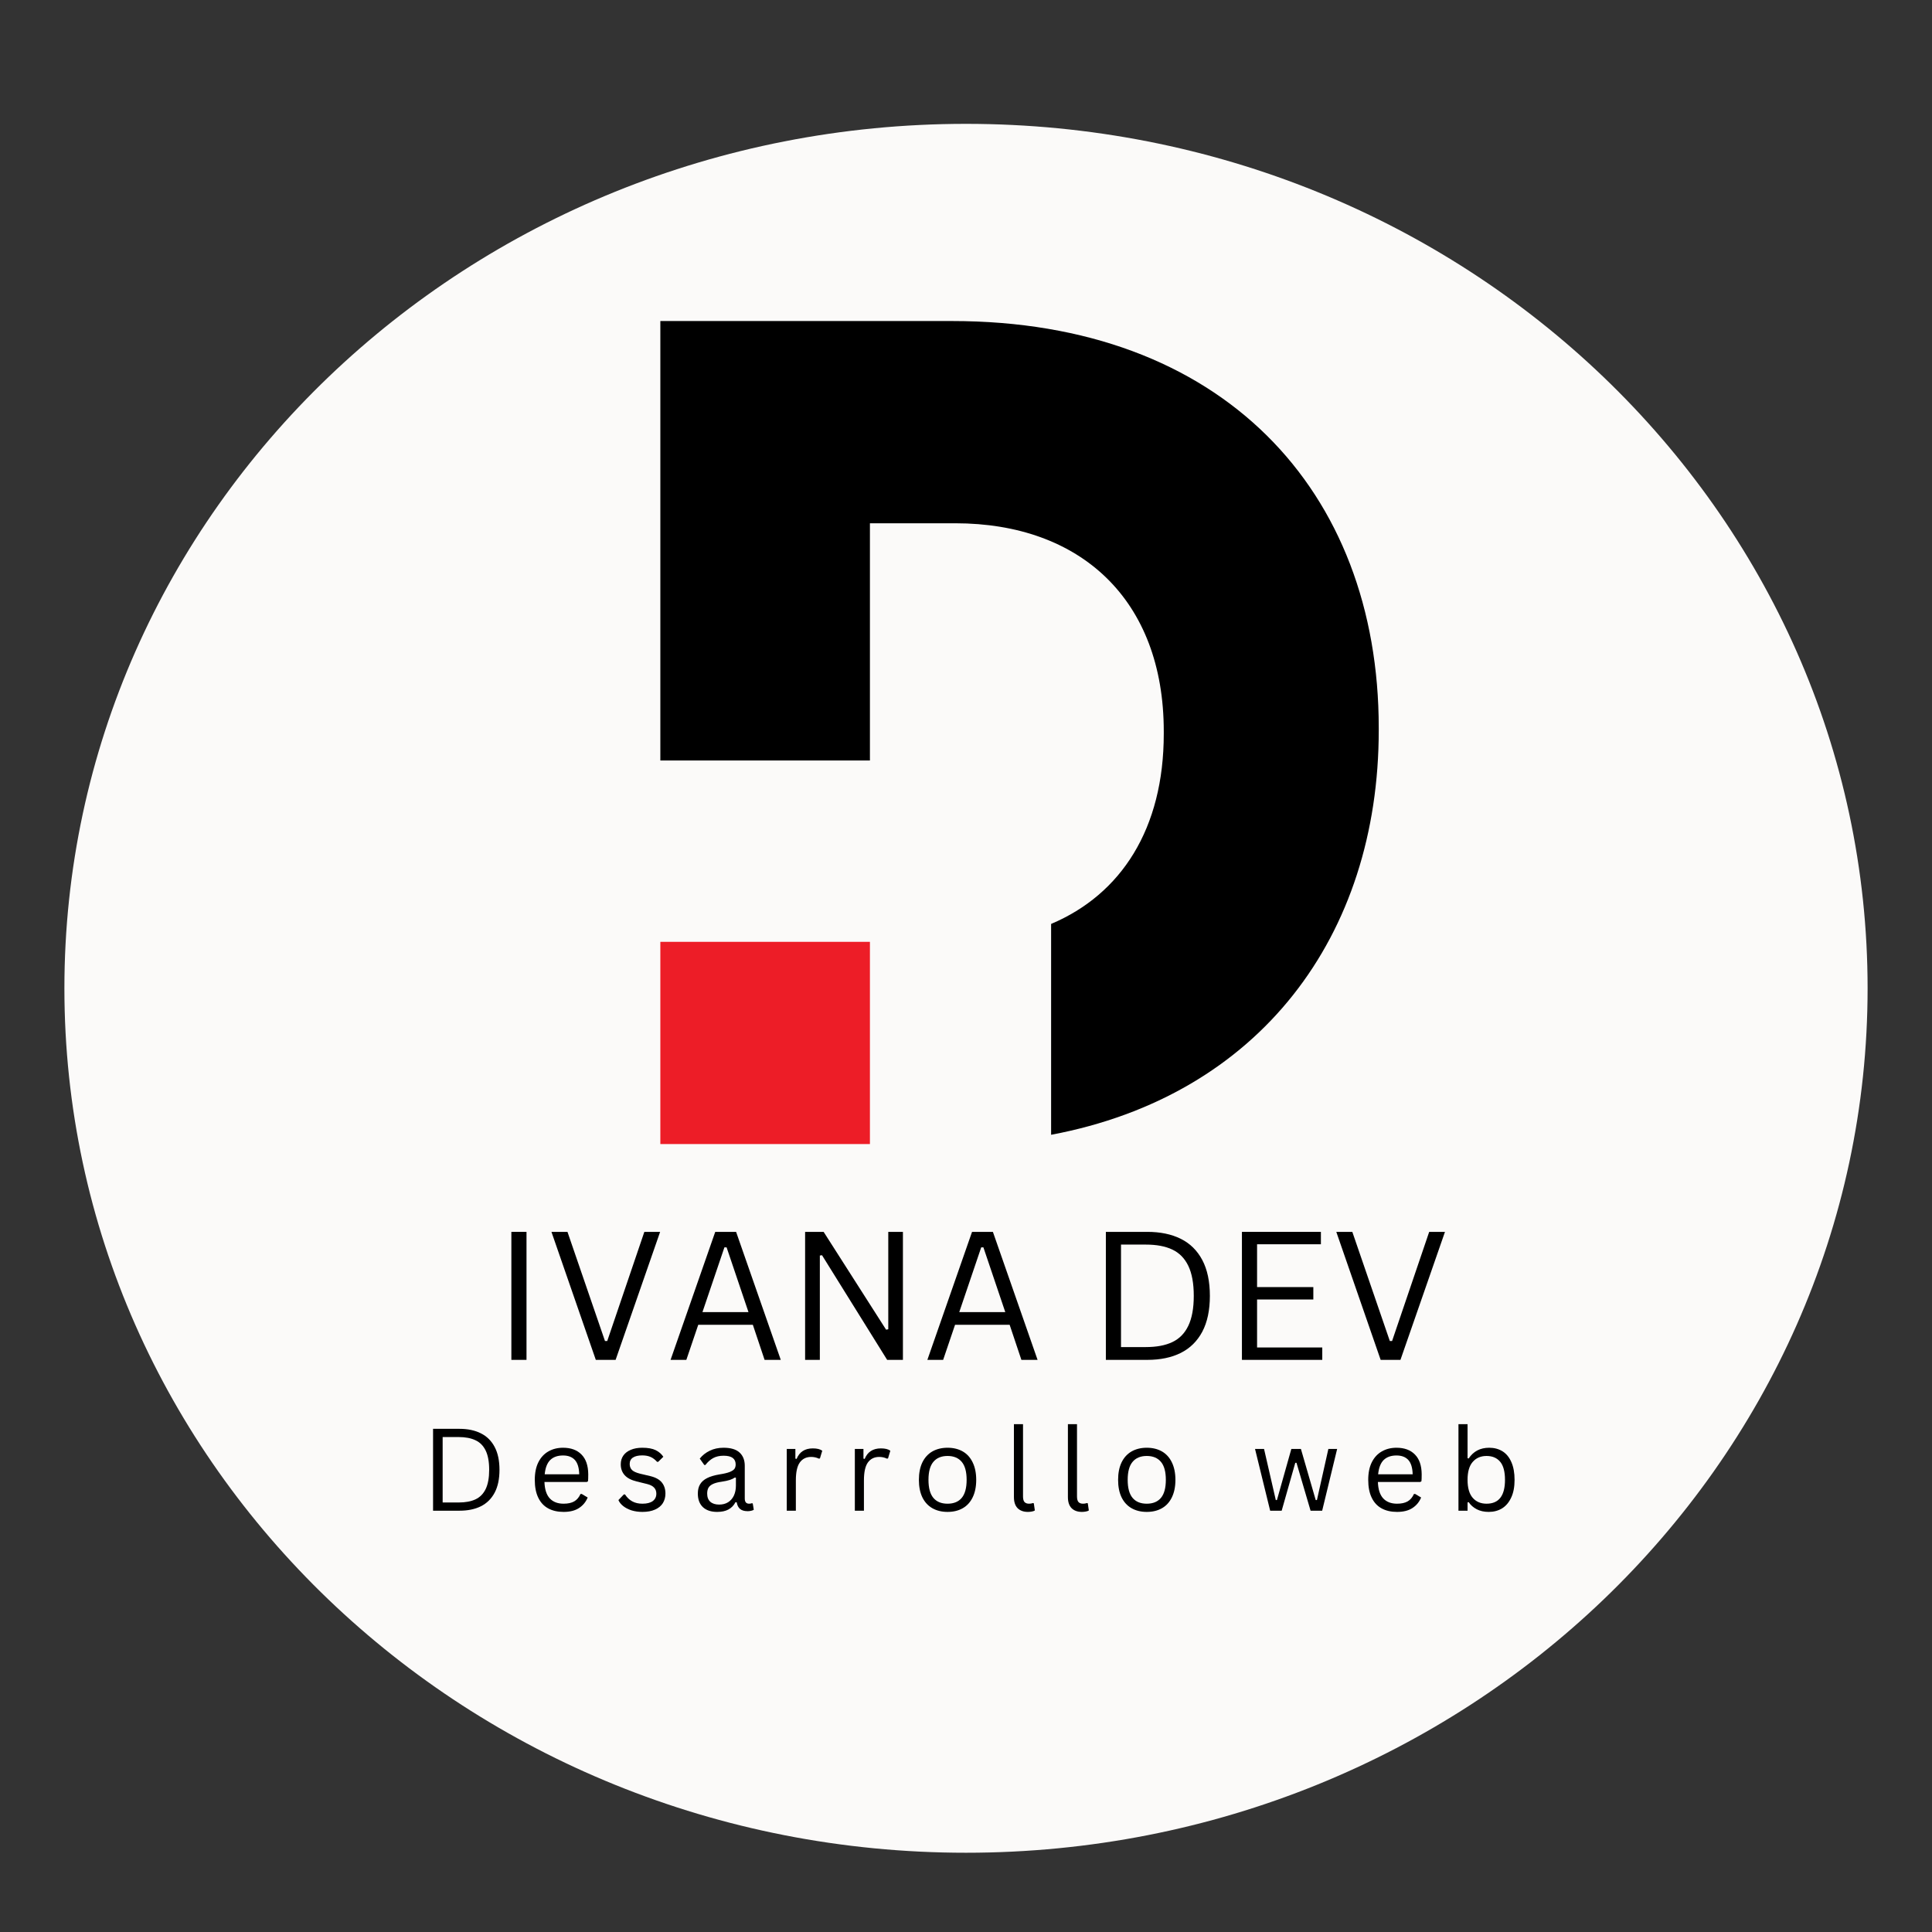 <svg xmlns="http://www.w3.org/2000/svg" xmlns:xlink="http://www.w3.org/1999/xlink" width="500" zoomAndPan="magnify" viewBox="0 0 375 375" height="500" preserveAspectRatio="xMidYMid meet" version="1.0"><rect x="0" y="0" width="375" height="375" fill="#333333" stroke="none"/><defs><g/><clipPath id="b52590402b"><path d="M 12.5 24.039 L 362.5 24.039 L 362.5 359.617 L 12.5 359.617 Z M 12.5 24.039 " clip-rule="nonzero"/></clipPath><clipPath id="2375284ccc"><path d="M 187.5 24.039 C 90.852 24.039 12.5 99.16 12.5 191.828 C 12.5 284.492 90.852 359.617 187.5 359.617 C 284.148 359.617 362.5 284.492 362.5 191.828 C 362.5 99.16 284.148 24.039 187.5 24.039 Z M 187.5 24.039 " clip-rule="nonzero"/></clipPath><clipPath id="cb3296fd34"><path d="M 128.148 62.312 L 267.648 62.312 L 267.648 221 L 128.148 221 Z M 128.148 62.312 " clip-rule="nonzero"/></clipPath><clipPath id="486d57d70c"><path d="M 128.148 182 L 169 182 L 169 222.062 L 128.148 222.062 Z M 128.148 182 " clip-rule="nonzero"/></clipPath></defs><g clip-path="url(#b52590402b)"><g clip-path="url(#2375284ccc)"><path fill="#fbfaf9" d="M 12.5 24.039 L 362.5 24.039 L 362.5 359.617 L 12.5 359.617 Z M 12.5 24.039 " fill-opacity="1" fill-rule="nonzero"/></g></g><g clip-path="url(#cb3296fd34)"><path fill="#000000" d="M 184.789 62.312 L 128.172 62.312 L 128.172 147.609 L 168.852 147.609 L 168.852 101.566 L 185.418 101.566 C 209.742 101.566 225.887 116.398 225.887 141.961 L 225.887 142.418 C 225.887 160.863 217.625 173.586 204.02 179.336 L 204.02 220.262 C 244.508 212.652 267.613 181.645 267.613 141.734 L 267.613 141.277 C 267.613 95.176 237.211 62.312 184.789 62.312 " fill-opacity="1" fill-rule="nonzero"/></g><g clip-path="url(#486d57d70c)"><path fill="#ed1d27" d="M 168.852 182.812 L 128.172 182.812 L 128.172 222.066 L 168.852 222.066 L 168.852 182.812 " fill-opacity="1" fill-rule="nonzero"/></g><g fill="#000000" fill-opacity="1"><g transform="translate(95.506, 263.949)"><g><path d="M 6.688 0 L 3.75 0 L 3.75 -24.844 L 6.688 -24.844 Z M 6.688 0 "/></g></g></g><g fill="#000000" fill-opacity="1"><g transform="translate(105.958, 263.949)"><g><path d="M 13.531 0 L 9.688 0 L 1.078 -24.844 L 4.188 -24.844 L 11.469 -3.656 L 11.906 -3.656 L 19.109 -24.844 L 22.172 -24.844 Z M 13.531 0 "/></g></g></g><g fill="#000000" fill-opacity="1"><g transform="translate(129.172, 263.949)"><g><path d="M 22.375 0 L 19.234 0 L 16.953 -6.812 L 6.359 -6.812 L 4.047 0 L 0.984 0 L 9.656 -24.844 L 13.703 -24.844 Z M 11.438 -21.844 L 7.172 -9.266 L 16.109 -9.266 L 11.859 -21.844 Z M 11.438 -21.844 "/></g></g></g><g fill="#000000" fill-opacity="1"><g transform="translate(152.522, 263.949)"><g><path d="M 6.609 0 L 3.75 0 L 3.75 -24.844 L 7.344 -24.844 L 19.469 -5.859 L 19.891 -5.938 L 19.891 -24.844 L 22.734 -24.844 L 22.734 0 L 19.672 0 L 7.031 -20.312 L 6.609 -20.25 Z M 6.609 0 "/></g></g></g><g fill="#000000" fill-opacity="1"><g transform="translate(179.017, 263.949)"><g><path d="M 22.375 0 L 19.234 0 L 16.953 -6.812 L 6.359 -6.812 L 4.047 0 L 0.984 0 L 9.656 -24.844 L 13.703 -24.844 Z M 11.438 -21.844 L 7.172 -9.266 L 16.109 -9.266 L 11.859 -21.844 Z M 11.438 -21.844 "/></g></g></g><g fill="#000000" fill-opacity="1"><g transform="translate(202.367, 263.949)"><g/></g></g><g fill="#000000" fill-opacity="1"><g transform="translate(210.898, 263.949)"><g><path d="M 11.797 -24.844 C 14.316 -24.844 16.477 -24.395 18.281 -23.5 C 20.094 -22.602 21.488 -21.227 22.469 -19.375 C 23.445 -17.531 23.938 -15.211 23.938 -12.422 C 23.938 -9.641 23.445 -7.32 22.469 -5.469 C 21.488 -3.625 20.094 -2.25 18.281 -1.344 C 16.477 -0.445 14.316 0 11.797 0 L 3.75 0 L 3.75 -24.844 Z M 11.516 -2.484 C 13.586 -2.484 15.301 -2.805 16.656 -3.453 C 18.02 -4.098 19.051 -5.148 19.75 -6.609 C 20.457 -8.078 20.812 -10.016 20.812 -12.422 C 20.812 -14.848 20.457 -16.789 19.75 -18.25 C 19.051 -19.707 18.02 -20.758 16.656 -21.406 C 15.301 -22.051 13.586 -22.375 11.516 -22.375 L 6.688 -22.375 L 6.688 -2.484 Z M 11.516 -2.484 "/></g></g></g><g fill="#000000" fill-opacity="1"><g transform="translate(237.308, 263.949)"><g><path d="M 6.688 -11.719 L 6.688 -2.406 L 19.344 -2.406 L 19.344 0 L 3.75 0 L 3.75 -24.844 L 19.078 -24.844 L 19.078 -22.438 L 6.688 -22.438 L 6.688 -14.125 L 17.609 -14.125 L 17.609 -11.719 Z M 6.688 -11.719 "/></g></g></g><g fill="#000000" fill-opacity="1"><g transform="translate(258.296, 263.949)"><g><path d="M 13.531 0 L 9.688 0 L 1.078 -24.844 L 4.188 -24.844 L 11.469 -3.656 L 11.906 -3.656 L 19.109 -24.844 L 22.172 -24.844 Z M 13.531 0 "/></g></g></g><g fill="#000000" fill-opacity="1"><g transform="translate(81.652, 293.226)"><g><path d="M 7.547 -15.891 C 9.148 -15.891 10.531 -15.598 11.688 -15.016 C 12.844 -14.441 13.734 -13.562 14.359 -12.375 C 14.984 -11.195 15.297 -9.719 15.297 -7.938 C 15.297 -6.156 14.984 -4.676 14.359 -3.5 C 13.734 -2.32 12.844 -1.441 11.688 -0.859 C 10.531 -0.285 9.148 0 7.547 0 L 2.406 0 L 2.406 -15.891 Z M 7.359 -1.594 C 8.68 -1.594 9.773 -1.797 10.641 -2.203 C 11.516 -2.617 12.176 -3.289 12.625 -4.219 C 13.07 -5.156 13.297 -6.395 13.297 -7.938 C 13.297 -9.488 13.07 -10.727 12.625 -11.656 C 12.176 -12.594 11.516 -13.266 10.641 -13.672 C 9.773 -14.086 8.68 -14.297 7.359 -14.297 L 4.266 -14.297 L 4.266 -1.594 Z M 7.359 -1.594 "/></g></g></g><g fill="#000000" fill-opacity="1"><g transform="translate(102.49, 293.226)"><g><path d="M 11.422 -5.578 L 3.188 -5.578 C 3.238 -4.129 3.586 -3.062 4.234 -2.375 C 4.879 -1.695 5.77 -1.359 6.906 -1.359 C 7.758 -1.359 8.445 -1.508 8.969 -1.812 C 9.488 -2.113 9.895 -2.594 10.188 -3.25 L 10.422 -3.25 L 11.578 -2.562 C 11.223 -1.695 10.66 -1.016 9.891 -0.516 C 9.129 -0.016 8.133 0.234 6.906 0.234 C 5.738 0.234 4.738 0.004 3.906 -0.453 C 3.07 -0.91 2.43 -1.602 1.984 -2.531 C 1.535 -3.457 1.312 -4.609 1.312 -5.984 C 1.312 -7.348 1.547 -8.492 2.016 -9.422 C 2.492 -10.359 3.145 -11.055 3.969 -11.516 C 4.789 -11.984 5.734 -12.219 6.797 -12.219 C 8.328 -12.219 9.52 -11.781 10.375 -10.906 C 11.238 -10.039 11.676 -8.758 11.688 -7.062 C 11.688 -6.395 11.672 -5.945 11.641 -5.719 Z M 9.938 -7.062 C 9.906 -8.332 9.625 -9.258 9.094 -9.844 C 8.562 -10.426 7.797 -10.719 6.797 -10.719 C 5.742 -10.719 4.914 -10.426 4.312 -9.844 C 3.719 -9.258 3.359 -8.332 3.234 -7.062 Z M 9.938 -7.062 "/></g></g></g><g fill="#000000" fill-opacity="1"><g transform="translate(119.223, 293.226)"><g><path d="M 5.469 0.234 C 4.707 0.234 4.004 0.133 3.359 -0.062 C 2.723 -0.27 2.188 -0.547 1.75 -0.891 C 1.312 -1.234 1 -1.625 0.812 -2.062 L 1.859 -3.156 L 2.094 -3.156 C 2.477 -2.562 2.945 -2.113 3.5 -1.812 C 4.051 -1.508 4.707 -1.359 5.469 -1.359 C 6.352 -1.359 7.023 -1.531 7.484 -1.875 C 7.941 -2.219 8.172 -2.695 8.172 -3.312 C 8.172 -3.781 8.031 -4.164 7.75 -4.469 C 7.469 -4.781 7.02 -5.016 6.406 -5.172 L 4.375 -5.672 C 3.301 -5.93 2.516 -6.344 2.016 -6.906 C 1.516 -7.469 1.266 -8.164 1.266 -9 C 1.266 -9.656 1.43 -10.223 1.766 -10.703 C 2.098 -11.18 2.578 -11.551 3.203 -11.812 C 3.836 -12.082 4.582 -12.219 5.438 -12.219 C 6.539 -12.219 7.41 -12.062 8.047 -11.75 C 8.68 -11.438 9.176 -11.008 9.531 -10.469 L 8.531 -9.484 L 8.312 -9.484 C 7.926 -9.922 7.504 -10.238 7.047 -10.438 C 6.598 -10.633 6.062 -10.734 5.438 -10.734 C 4.656 -10.734 4.051 -10.594 3.625 -10.312 C 3.207 -10.031 3 -9.617 3 -9.078 C 3 -8.598 3.145 -8.207 3.438 -7.906 C 3.738 -7.613 4.258 -7.375 5 -7.188 L 6.984 -6.719 C 8.023 -6.469 8.773 -6.055 9.234 -5.484 C 9.703 -4.91 9.938 -4.191 9.938 -3.328 C 9.938 -2.629 9.77 -2.008 9.438 -1.469 C 9.102 -0.938 8.598 -0.52 7.922 -0.219 C 7.254 0.082 6.438 0.234 5.469 0.234 Z M 5.469 0.234 "/></g></g></g><g fill="#000000" fill-opacity="1"><g transform="translate(134.262, 293.226)"><g><path d="M 4.938 0.234 C 3.758 0.234 2.836 -0.07 2.172 -0.688 C 1.516 -1.312 1.188 -2.191 1.188 -3.328 C 1.188 -4.047 1.332 -4.645 1.625 -5.125 C 1.914 -5.613 2.367 -6.016 2.984 -6.328 C 3.598 -6.641 4.406 -6.879 5.406 -7.047 C 6.27 -7.18 6.926 -7.336 7.375 -7.516 C 7.832 -7.703 8.141 -7.906 8.297 -8.125 C 8.453 -8.352 8.531 -8.641 8.531 -8.984 C 8.531 -9.523 8.344 -9.941 7.969 -10.234 C 7.594 -10.523 6.992 -10.672 6.172 -10.672 C 5.398 -10.672 4.734 -10.52 4.172 -10.219 C 3.617 -9.914 3.113 -9.469 2.656 -8.875 L 2.438 -8.875 L 1.562 -10.109 C 2.07 -10.754 2.719 -11.266 3.5 -11.641 C 4.281 -12.023 5.172 -12.219 6.172 -12.219 C 7.586 -12.219 8.629 -11.906 9.297 -11.281 C 9.961 -10.664 10.297 -9.812 10.297 -8.719 L 10.297 -2.359 C 10.297 -1.691 10.578 -1.359 11.141 -1.359 C 11.328 -1.359 11.508 -1.391 11.688 -1.453 L 11.844 -1.406 L 12.047 -0.188 C 11.922 -0.094 11.75 -0.023 11.531 0.016 C 11.32 0.066 11.102 0.094 10.875 0.094 C 10.219 0.094 9.719 -0.051 9.375 -0.344 C 9.039 -0.633 8.828 -1.062 8.734 -1.625 L 8.5 -1.656 C 8.164 -1.02 7.707 -0.547 7.125 -0.234 C 6.551 0.078 5.82 0.234 4.938 0.234 Z M 5.328 -1.188 C 5.992 -1.188 6.57 -1.336 7.062 -1.641 C 7.551 -1.953 7.926 -2.383 8.188 -2.938 C 8.445 -3.5 8.578 -4.145 8.578 -4.875 L 8.578 -6.406 L 8.375 -6.438 C 8.102 -6.25 7.773 -6.094 7.391 -5.969 C 7.016 -5.844 6.484 -5.727 5.797 -5.625 C 5.098 -5.531 4.539 -5.383 4.125 -5.188 C 3.719 -5 3.426 -4.754 3.25 -4.453 C 3.082 -4.148 3 -3.773 3 -3.328 C 3 -2.629 3.203 -2.098 3.609 -1.734 C 4.023 -1.367 4.598 -1.188 5.328 -1.188 Z M 5.328 -1.188 "/></g></g></g><g fill="#000000" fill-opacity="1"><g transform="translate(150.616, 293.226)"><g><path d="M 2.094 0 L 2.094 -11.984 L 3.766 -11.984 L 3.766 -10.109 L 4 -10.047 C 4.551 -11.41 5.602 -12.094 7.156 -12.094 C 7.969 -12.094 8.578 -11.941 8.984 -11.641 L 8.531 -10.141 L 8.312 -10.109 C 7.863 -10.328 7.367 -10.438 6.828 -10.438 C 5.879 -10.438 5.145 -10.078 4.625 -9.359 C 4.113 -8.648 3.859 -7.488 3.859 -5.875 L 3.859 0 Z M 2.094 0 "/></g></g></g><g fill="#000000" fill-opacity="1"><g transform="translate(163.83, 293.226)"><g><path d="M 2.094 0 L 2.094 -11.984 L 3.766 -11.984 L 3.766 -10.109 L 4 -10.047 C 4.551 -11.41 5.602 -12.094 7.156 -12.094 C 7.969 -12.094 8.578 -11.941 8.984 -11.641 L 8.531 -10.141 L 8.312 -10.109 C 7.863 -10.328 7.367 -10.438 6.828 -10.438 C 5.879 -10.438 5.145 -10.078 4.625 -9.359 C 4.113 -8.648 3.859 -7.488 3.859 -5.875 L 3.859 0 Z M 2.094 0 "/></g></g></g><g fill="#000000" fill-opacity="1"><g transform="translate(177.045, 293.226)"><g><path d="M 6.875 0.234 C 5.75 0.234 4.766 -0.004 3.922 -0.484 C 3.086 -0.961 2.441 -1.664 1.984 -2.594 C 1.535 -3.531 1.312 -4.66 1.312 -5.984 C 1.312 -7.305 1.535 -8.438 1.984 -9.375 C 2.441 -10.312 3.086 -11.02 3.922 -11.5 C 4.766 -11.977 5.75 -12.219 6.875 -12.219 C 8.008 -12.219 8.992 -11.977 9.828 -11.5 C 10.66 -11.02 11.301 -10.312 11.75 -9.375 C 12.207 -8.438 12.438 -7.305 12.438 -5.984 C 12.438 -4.66 12.207 -3.531 11.75 -2.594 C 11.301 -1.664 10.66 -0.961 9.828 -0.484 C 8.992 -0.004 8.008 0.234 6.875 0.234 Z M 6.875 -1.359 C 8.07 -1.359 8.988 -1.734 9.625 -2.484 C 10.258 -3.242 10.578 -4.41 10.578 -5.984 C 10.578 -7.566 10.258 -8.734 9.625 -9.484 C 8.988 -10.242 8.07 -10.625 6.875 -10.625 C 5.676 -10.625 4.758 -10.242 4.125 -9.484 C 3.488 -8.734 3.172 -7.566 3.172 -5.984 C 3.172 -4.41 3.488 -3.242 4.125 -2.484 C 4.758 -1.734 5.676 -1.359 6.875 -1.359 Z M 6.875 -1.359 "/></g></g></g><g fill="#000000" fill-opacity="1"><g transform="translate(194.755, 293.226)"><g><path d="M 4.766 0.234 C 3.922 0.234 3.254 -0.004 2.766 -0.484 C 2.285 -0.973 2.047 -1.695 2.047 -2.656 L 2.047 -16.797 L 3.812 -16.797 L 3.812 -2.766 C 3.812 -2.266 3.906 -1.906 4.094 -1.688 C 4.289 -1.469 4.594 -1.359 5 -1.359 C 5.238 -1.359 5.488 -1.398 5.75 -1.484 L 5.906 -1.438 L 6.109 -0.047 C 5.973 0.047 5.785 0.113 5.547 0.156 C 5.305 0.207 5.047 0.234 4.766 0.234 Z M 4.766 0.234 "/></g></g></g><g fill="#000000" fill-opacity="1"><g transform="translate(205.233, 293.226)"><g><path d="M 4.766 0.234 C 3.922 0.234 3.254 -0.004 2.766 -0.484 C 2.285 -0.973 2.047 -1.695 2.047 -2.656 L 2.047 -16.797 L 3.812 -16.797 L 3.812 -2.766 C 3.812 -2.266 3.906 -1.906 4.094 -1.688 C 4.289 -1.469 4.594 -1.359 5 -1.359 C 5.238 -1.359 5.488 -1.398 5.75 -1.484 L 5.906 -1.438 L 6.109 -0.047 C 5.973 0.047 5.785 0.113 5.547 0.156 C 5.305 0.207 5.047 0.234 4.766 0.234 Z M 4.766 0.234 "/></g></g></g><g fill="#000000" fill-opacity="1"><g transform="translate(215.711, 293.226)"><g><path d="M 6.875 0.234 C 5.75 0.234 4.766 -0.004 3.922 -0.484 C 3.086 -0.961 2.441 -1.664 1.984 -2.594 C 1.535 -3.531 1.312 -4.66 1.312 -5.984 C 1.312 -7.305 1.535 -8.438 1.984 -9.375 C 2.441 -10.312 3.086 -11.02 3.922 -11.5 C 4.766 -11.977 5.75 -12.219 6.875 -12.219 C 8.008 -12.219 8.992 -11.977 9.828 -11.5 C 10.66 -11.02 11.301 -10.312 11.75 -9.375 C 12.207 -8.438 12.438 -7.305 12.438 -5.984 C 12.438 -4.66 12.207 -3.531 11.75 -2.594 C 11.301 -1.664 10.66 -0.961 9.828 -0.484 C 8.992 -0.004 8.008 0.234 6.875 0.234 Z M 6.875 -1.359 C 8.07 -1.359 8.988 -1.734 9.625 -2.484 C 10.258 -3.242 10.578 -4.41 10.578 -5.984 C 10.578 -7.566 10.258 -8.734 9.625 -9.484 C 8.988 -10.242 8.07 -10.625 6.875 -10.625 C 5.676 -10.625 4.758 -10.242 4.125 -9.484 C 3.488 -8.734 3.172 -7.566 3.172 -5.984 C 3.172 -4.41 3.488 -3.242 4.125 -2.484 C 4.758 -1.734 5.676 -1.359 6.875 -1.359 Z M 6.875 -1.359 "/></g></g></g><g fill="#000000" fill-opacity="1"><g transform="translate(233.421, 293.226)"><g/></g></g><g fill="#000000" fill-opacity="1"><g transform="translate(242.835, 293.226)"><g><path d="M 5.938 0 L 3.703 0 L 0.766 -11.984 L 2.516 -11.984 L 4.797 -2.062 L 5.016 -2.062 L 7.812 -11.984 L 9.672 -11.984 L 12.547 -2.062 L 12.781 -2.062 L 15 -11.984 L 16.703 -11.984 L 13.797 0 L 11.547 0 L 8.812 -9.297 L 8.578 -9.297 Z M 5.938 0 "/></g></g></g><g fill="#000000" fill-opacity="1"><g transform="translate(264.26, 293.226)"><g><path d="M 11.422 -5.578 L 3.188 -5.578 C 3.238 -4.129 3.586 -3.062 4.234 -2.375 C 4.879 -1.695 5.77 -1.359 6.906 -1.359 C 7.758 -1.359 8.445 -1.508 8.969 -1.812 C 9.488 -2.113 9.895 -2.594 10.188 -3.25 L 10.422 -3.25 L 11.578 -2.562 C 11.223 -1.695 10.66 -1.016 9.891 -0.516 C 9.129 -0.016 8.133 0.234 6.906 0.234 C 5.738 0.234 4.738 0.004 3.906 -0.453 C 3.07 -0.91 2.43 -1.602 1.984 -2.531 C 1.535 -3.457 1.312 -4.609 1.312 -5.984 C 1.312 -7.348 1.547 -8.492 2.016 -9.422 C 2.492 -10.359 3.145 -11.055 3.969 -11.516 C 4.789 -11.984 5.734 -12.219 6.797 -12.219 C 8.328 -12.219 9.52 -11.781 10.375 -10.906 C 11.238 -10.039 11.676 -8.758 11.688 -7.062 C 11.688 -6.395 11.672 -5.945 11.641 -5.719 Z M 9.938 -7.062 C 9.906 -8.332 9.625 -9.258 9.094 -9.844 C 8.562 -10.426 7.797 -10.719 6.797 -10.719 C 5.742 -10.719 4.914 -10.426 4.312 -9.844 C 3.719 -9.258 3.359 -8.332 3.234 -7.062 Z M 9.938 -7.062 "/></g></g></g><g fill="#000000" fill-opacity="1"><g transform="translate(280.993, 293.226)"><g><path d="M 7.969 0.234 C 7.07 0.234 6.297 0.062 5.641 -0.281 C 4.984 -0.625 4.461 -1.082 4.078 -1.656 L 3.859 -1.609 L 3.859 0 L 2.094 0 L 2.094 -16.797 L 3.859 -16.797 L 3.859 -10.188 L 4.078 -10.141 C 4.992 -11.523 6.32 -12.219 8.062 -12.219 C 9.039 -12.219 9.898 -11.988 10.641 -11.531 C 11.379 -11.07 11.953 -10.375 12.359 -9.438 C 12.773 -8.508 12.984 -7.359 12.984 -5.984 C 12.984 -4.617 12.766 -3.473 12.328 -2.547 C 11.898 -1.617 11.312 -0.922 10.562 -0.453 C 9.812 0.004 8.945 0.234 7.969 0.234 Z M 7.547 -1.359 C 9.93 -1.359 11.125 -2.898 11.125 -5.984 C 11.125 -7.586 10.812 -8.758 10.188 -9.5 C 9.562 -10.25 8.68 -10.625 7.547 -10.625 C 6.422 -10.625 5.523 -10.238 4.859 -9.469 C 4.191 -8.707 3.859 -7.547 3.859 -5.984 C 3.859 -4.43 4.191 -3.27 4.859 -2.5 C 5.523 -1.738 6.422 -1.359 7.547 -1.359 Z M 7.547 -1.359 "/></g></g></g></svg>